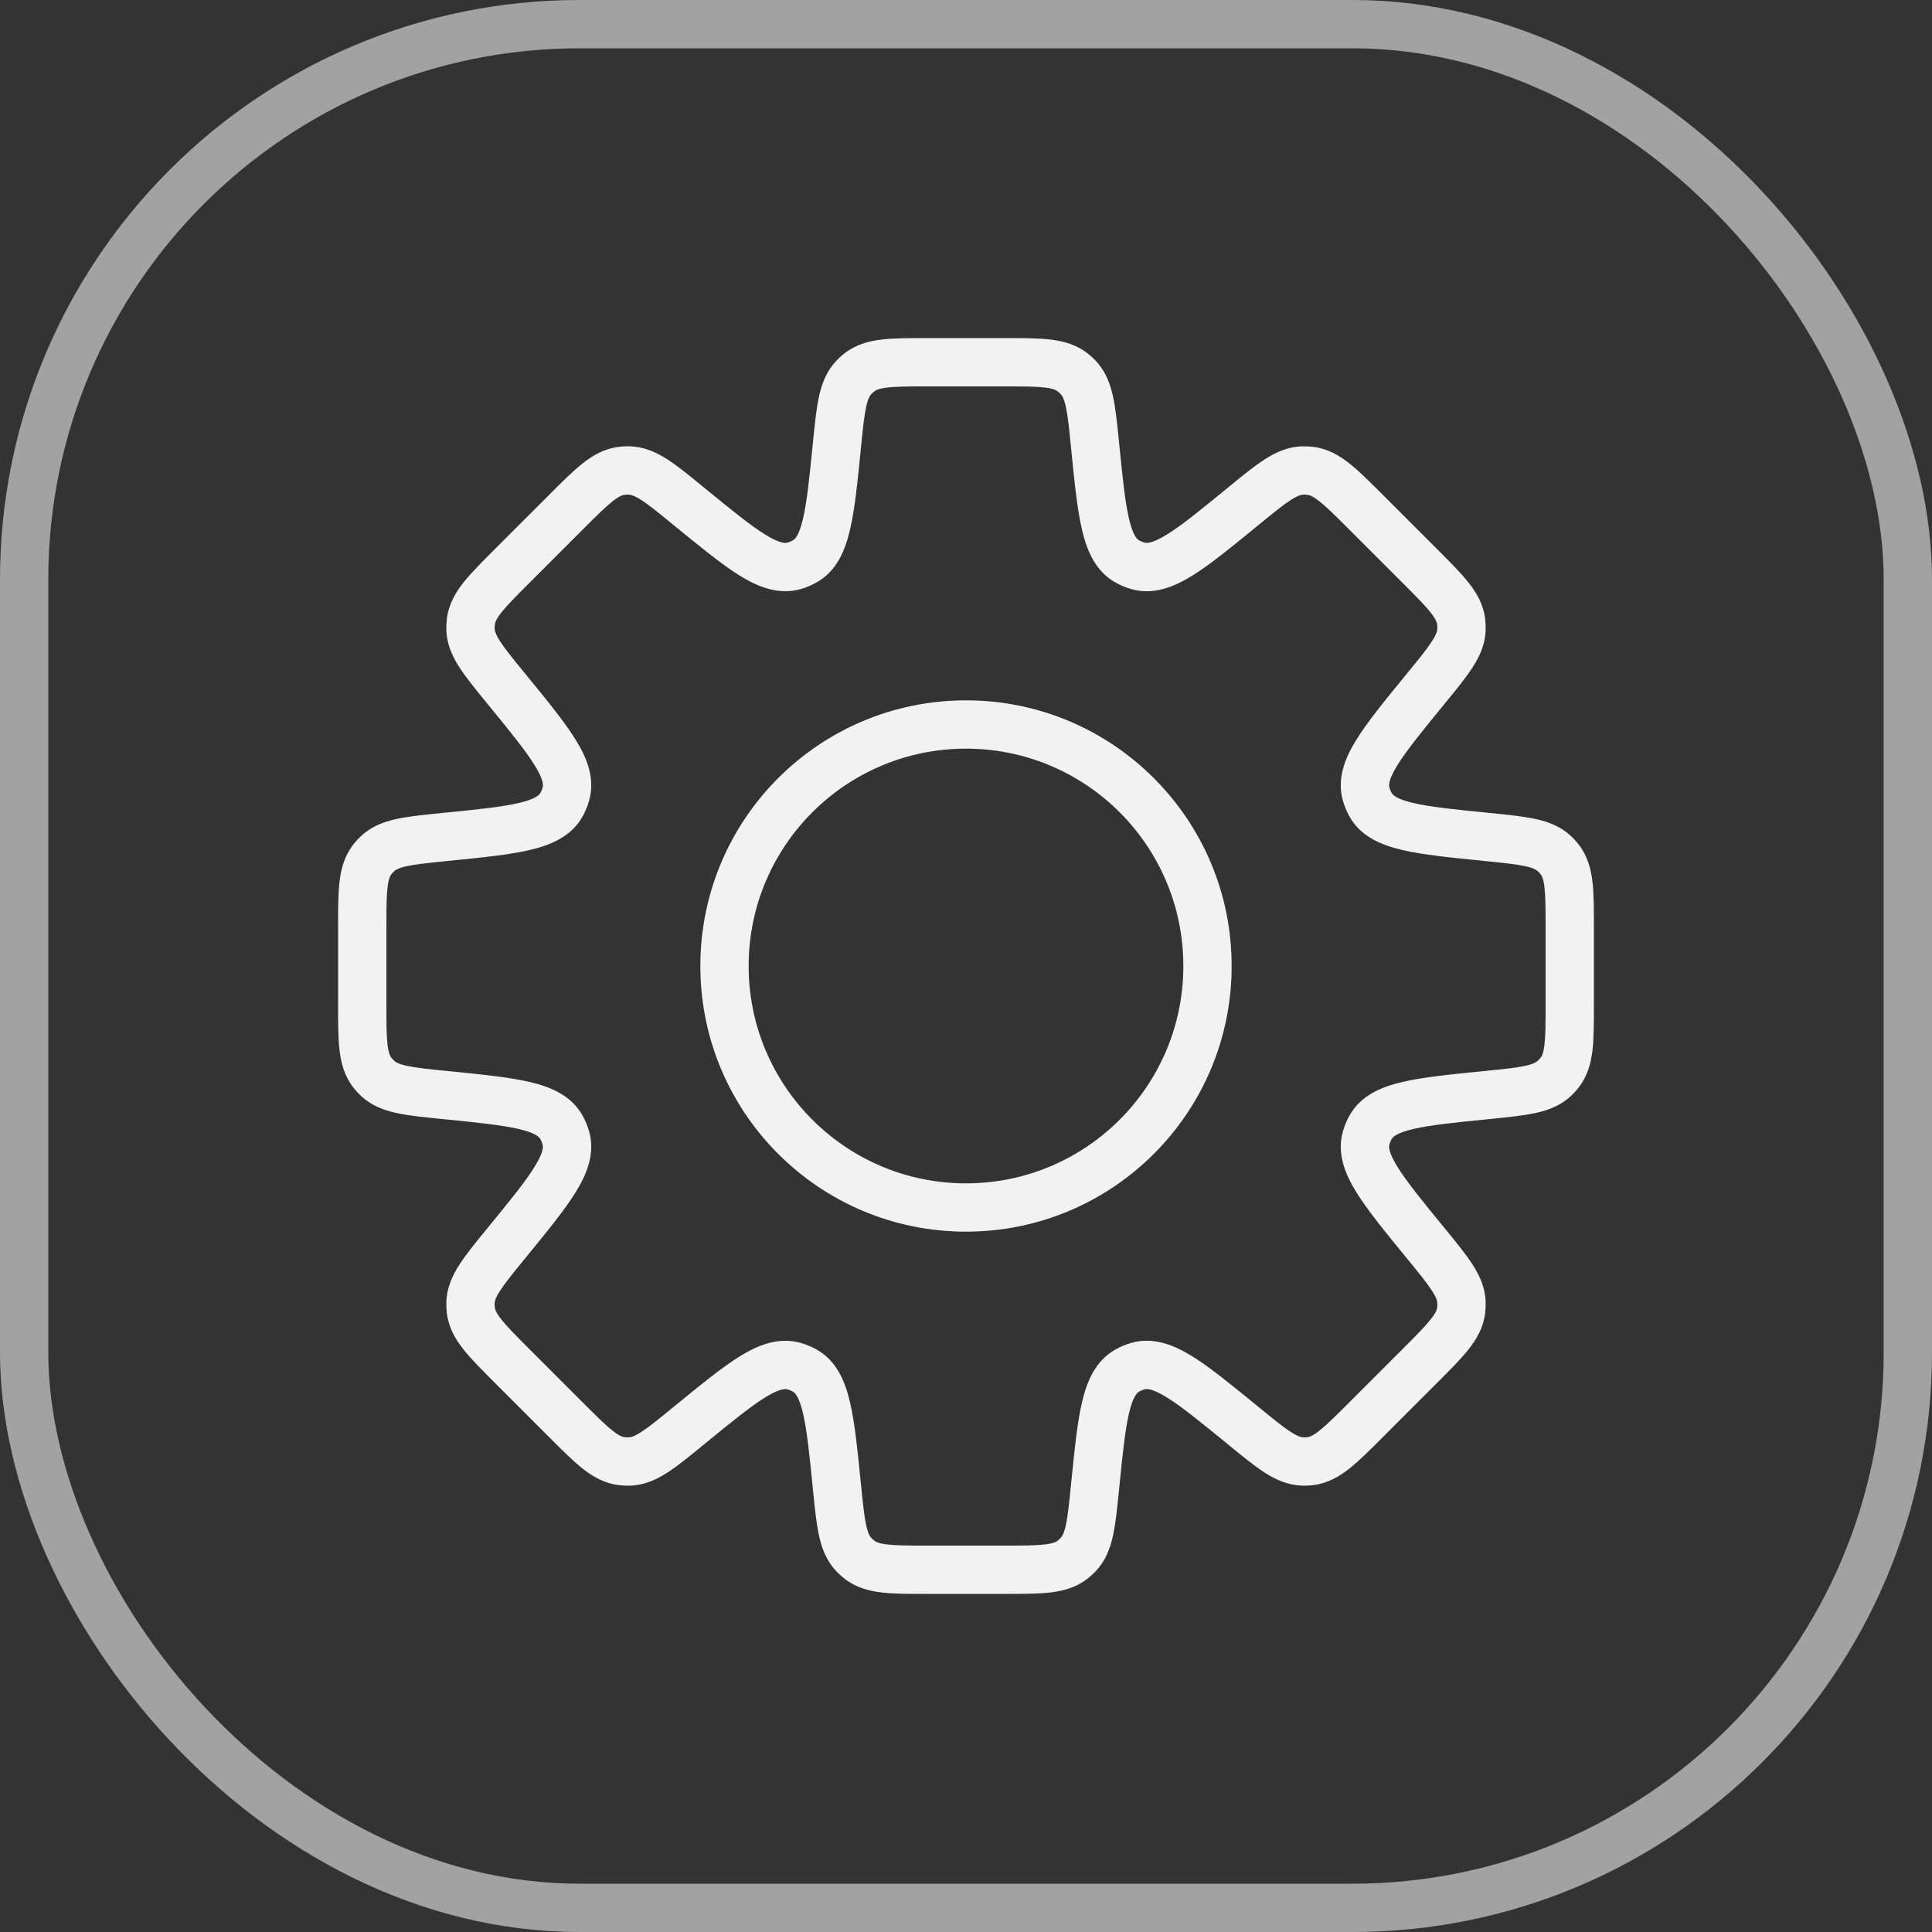 <svg width="40" height="40" viewBox="0 0 40 40" fill="none" xmlns="http://www.w3.org/2000/svg">
<rect x="0" y="0" width="40" height="40" fill="#333333" stroke="none"/>
<path d="M22.67 9.202L23.168 9.152L23.168 9.152L22.67 9.202ZM22.324 7.815L21.959 8.158L21.959 8.158L22.324 7.815ZM23.341 11.625L23.096 12.061L23.096 12.061L23.341 11.625ZM23.56 11.716L23.425 12.197L23.425 12.197L23.56 11.716ZM25.747 10.476L25.432 10.088L25.431 10.089L25.747 10.476ZM25.747 10.476L26.063 10.864L26.064 10.863L25.747 10.476ZM26.973 9.741L26.957 9.241L26.957 9.241L26.973 9.741ZM27.134 9.749L27.2 9.253L27.2 9.253L27.134 9.749ZM28.28 10.603L28.634 10.249L28.634 10.249L28.28 10.603ZM29.397 11.72L29.044 12.073L29.044 12.073L29.397 11.72ZM30.251 12.866L30.747 12.8L30.747 12.8L30.251 12.866ZM30.259 13.027L29.759 13.012L29.759 13.012L30.259 13.027ZM29.523 14.253L29.91 14.569L29.91 14.569L29.523 14.253ZM28.284 16.44L28.766 16.305L28.766 16.305L28.284 16.44ZM28.375 16.659L28.811 16.415L28.811 16.415L28.375 16.659ZM30.798 17.33L30.748 17.827L30.748 17.827L30.798 17.33ZM32.185 17.676L31.842 18.041L31.842 18.041L32.185 17.676ZM32.293 17.796L31.897 18.101L31.897 18.101L32.293 17.796ZM32.293 22.204L31.897 21.899L31.897 21.899L32.293 22.204ZM32.185 22.324L32.527 22.688L32.527 22.688L32.185 22.324ZM30.798 22.67L30.848 23.168L30.848 23.168L30.798 22.67ZM28.376 23.34L28.812 23.585L28.812 23.585L28.376 23.34ZM28.285 23.56L27.803 23.425L27.803 23.425L28.285 23.56ZM29.524 25.747L29.911 25.43L29.911 25.43L29.524 25.747ZM30.259 26.972L30.759 26.956L30.759 26.956L30.259 26.972ZM30.251 27.134L30.747 27.199L30.747 27.199L30.251 27.134ZM27.134 30.25L27.2 30.746L27.2 30.746L27.134 30.25ZM26.973 30.259L26.988 29.759L26.988 29.759L26.973 30.259ZM25.747 29.523L25.431 29.91L25.431 29.91L25.747 29.523ZM23.56 28.284L23.425 27.802L23.425 27.802L23.56 28.284ZM23.341 28.375L23.586 28.811L23.586 28.811L23.341 28.375ZM22.67 30.798L23.168 30.848L23.168 30.848L22.67 30.798ZM22.324 32.185L21.959 31.842L21.959 31.842L22.324 32.185ZM22.204 32.293L21.899 31.897L21.899 31.897L22.204 32.293ZM17.796 32.293L18.101 31.897L18.101 31.897L17.796 32.293ZM17.676 32.185L18.041 31.842L18.041 31.842L17.676 32.185ZM17.33 30.798L17.827 30.748L17.33 30.798ZM16.659 28.375L16.904 27.939L16.904 27.939L16.659 28.375ZM16.44 28.284L16.576 27.803L16.576 27.803L16.44 28.284ZM14.253 29.524L14.569 29.91L14.569 29.91L14.253 29.524ZM13.027 30.259L13.012 29.759L13.012 29.759L13.027 30.259ZM12.866 30.251L12.8 30.747L12.8 30.747L12.866 30.251ZM11.72 29.397L12.073 29.044L12.073 29.044L11.72 29.397ZM10.603 28.28L10.956 27.927L10.956 27.927L10.603 28.28ZM9.749 27.134L9.253 27.2L9.253 27.2L9.749 27.134ZM9.741 26.973L10.241 26.988L10.241 26.988L9.741 26.973ZM10.476 25.747L10.089 25.431L10.089 25.431L10.476 25.747ZM11.716 23.56L11.234 23.695L11.234 23.695L11.716 23.56ZM11.625 23.341L12.061 23.096L12.061 23.096L11.625 23.341ZM9.202 22.67L9.252 22.173L9.227 22.17H9.202V22.67ZM9.202 22.67L9.152 23.168L9.177 23.17H9.202V22.67ZM7.815 22.324L7.473 22.688L7.473 22.688L7.815 22.324ZM7.707 22.204L8.103 21.899L8.103 21.899L7.707 22.204ZM7.5 20.79L8 20.79L8 20.79L7.5 20.79ZM7.5 19.21L7 19.21V19.21L7.5 19.21ZM7.707 17.796L7.31 17.492L7.31 17.492L7.707 17.796ZM7.815 17.676L8.158 18.041L8.158 18.041L7.815 17.676ZM9.202 17.33L9.152 16.832L9.152 16.832L9.202 17.33ZM11.625 16.659L11.189 16.414L11.189 16.414L11.625 16.659ZM11.716 16.44L11.235 16.305L11.235 16.305L11.716 16.44ZM10.477 14.252L10.09 14.569L10.09 14.569L10.477 14.252ZM9.741 13.027L10.241 13.011L10.241 13.011L9.741 13.027ZM9.749 12.865L9.253 12.8L9.253 12.8L9.749 12.865ZM10.603 11.719L10.957 12.072L10.957 12.072L10.603 11.719ZM11.72 10.602L11.366 10.249L11.366 10.249L11.72 10.602ZM12.866 9.748L12.8 9.253L12.8 9.253L12.866 9.748ZM13.027 9.74L13.012 10.24L13.012 10.24L13.027 9.74ZM14.253 10.476L14.569 10.089L14.569 10.089L14.253 10.476ZM16.44 11.715L16.575 12.197L16.575 12.197L16.44 11.715ZM16.659 11.624L16.904 12.06L16.904 12.06L16.659 11.624ZM17.33 9.202L17.827 9.251L17.827 9.251L17.33 9.202ZM17.676 7.815L18.041 8.158L18.041 8.158L17.676 7.815ZM17.796 7.707L18.101 8.103L18.101 8.103L17.796 7.707ZM22.204 7.707L21.899 8.103L21.899 8.103L22.204 7.707ZM23.168 9.152C23.131 8.784 23.1 8.466 23.044 8.21C22.986 7.944 22.891 7.688 22.688 7.473L21.959 8.158C21.989 8.19 22.029 8.248 22.067 8.423C22.108 8.609 22.134 8.86 22.173 9.252L23.168 9.152ZM23.585 11.189C23.547 11.167 23.46 11.1 23.376 10.745C23.293 10.392 23.241 9.89 23.168 9.152L22.173 9.252C22.243 9.959 22.301 10.541 22.403 10.975C22.505 11.406 22.681 11.828 23.096 12.061L23.585 11.189ZM23.695 11.234C23.657 11.223 23.62 11.208 23.585 11.189L23.096 12.061C23.2 12.119 23.31 12.165 23.425 12.197L23.695 11.234ZM25.431 10.089C24.857 10.559 24.466 10.878 24.157 11.068C23.846 11.26 23.737 11.246 23.695 11.234L23.425 12.197C23.883 12.326 24.306 12.152 24.683 11.919C25.061 11.685 25.513 11.314 26.064 10.863L25.431 10.089ZM25.432 10.088L25.432 10.088L26.063 10.864L26.063 10.864L25.432 10.088ZM26.957 9.241C26.662 9.25 26.413 9.363 26.184 9.511C25.964 9.652 25.717 9.855 25.431 10.089L26.064 10.863C26.368 10.614 26.564 10.455 26.724 10.352C26.875 10.255 26.945 10.242 26.988 10.241L26.957 9.241ZM27.2 9.253C27.119 9.243 27.038 9.239 26.957 9.241L26.988 10.241C27.015 10.24 27.042 10.241 27.069 10.245L27.2 9.253ZM28.634 10.249C28.372 9.988 28.147 9.761 27.942 9.598C27.728 9.429 27.493 9.292 27.2 9.253L27.069 10.245C27.113 10.25 27.18 10.271 27.32 10.382C27.47 10.5 27.649 10.678 27.927 10.956L28.634 10.249ZM29.751 11.366L28.634 10.249L27.927 10.956L29.044 12.073L29.751 11.366ZM30.747 12.8C30.708 12.507 30.571 12.272 30.401 12.058C30.239 11.853 30.012 11.627 29.751 11.366L29.044 12.073C29.322 12.351 29.5 12.53 29.618 12.68C29.729 12.82 29.75 12.887 29.755 12.931L30.747 12.8ZM30.759 13.043C30.761 12.962 30.757 12.881 30.747 12.8L29.755 12.931C29.759 12.958 29.76 12.985 29.759 13.012L30.759 13.043ZM29.91 14.569C30.145 14.283 30.348 14.036 30.489 13.816C30.637 13.586 30.75 13.338 30.759 13.043L29.759 13.012C29.758 13.056 29.745 13.125 29.648 13.275C29.545 13.436 29.386 13.632 29.137 13.936L29.91 14.569ZM28.766 16.305C28.754 16.263 28.74 16.154 28.931 15.843C29.122 15.534 29.441 15.143 29.91 14.569L29.137 13.936C28.686 14.487 28.315 14.939 28.081 15.317C27.848 15.694 27.674 16.117 27.803 16.576L28.766 16.305ZM28.811 16.415C28.792 16.38 28.776 16.343 28.766 16.305L27.803 16.576C27.835 16.69 27.881 16.8 27.939 16.904L28.811 16.415ZM30.848 16.832C30.11 16.759 29.608 16.707 29.255 16.624C28.9 16.54 28.833 16.453 28.811 16.415L27.939 16.904C28.172 17.319 28.594 17.495 29.025 17.597C29.459 17.699 30.041 17.756 30.748 17.827L30.848 16.832ZM32.527 17.312C32.312 17.109 32.056 17.014 31.79 16.956C31.534 16.9 31.216 16.869 30.848 16.832L30.748 17.827C31.14 17.866 31.391 17.892 31.577 17.933C31.752 17.971 31.811 18.011 31.842 18.041L32.527 17.312ZM32.69 17.492C32.641 17.427 32.586 17.367 32.527 17.312L31.842 18.041C31.862 18.059 31.88 18.079 31.897 18.101L32.69 17.492ZM33 19.21C33 18.84 33.001 18.52 32.971 18.261C32.94 17.99 32.87 17.726 32.69 17.492L31.897 18.101C31.923 18.135 31.957 18.197 31.977 18.375C31.999 18.564 32 18.817 32 19.21H33ZM33 20.79V19.21H32V20.79H33ZM32.69 22.508C32.87 22.273 32.94 22.01 32.971 21.739C33.001 21.48 33 21.16 33 20.79H32C32 21.183 31.999 21.436 31.977 21.625C31.957 21.803 31.923 21.865 31.897 21.899L32.69 22.508ZM32.527 22.688C32.586 22.633 32.641 22.573 32.69 22.508L31.897 21.899C31.88 21.921 31.862 21.941 31.842 21.959L32.527 22.688ZM30.848 23.168C31.216 23.131 31.534 23.1 31.79 23.044C32.056 22.986 32.311 22.891 32.527 22.688L31.842 21.959C31.81 21.989 31.752 22.029 31.577 22.067C31.391 22.108 31.14 22.134 30.748 22.173L30.848 23.168ZM28.812 23.585C28.833 23.547 28.9 23.46 29.255 23.376C29.608 23.293 30.11 23.241 30.848 23.168L30.748 22.173C30.041 22.243 29.459 22.3 29.026 22.403C28.595 22.505 28.173 22.68 27.94 23.096L28.812 23.585ZM28.766 23.695C28.777 23.657 28.792 23.62 28.812 23.585L27.94 23.096C27.881 23.2 27.836 23.31 27.803 23.425L28.766 23.695ZM29.911 25.43C29.441 24.857 29.123 24.465 28.932 24.157C28.74 23.846 28.754 23.738 28.766 23.695L27.803 23.425C27.675 23.883 27.848 24.306 28.081 24.683C28.315 25.061 28.686 25.513 29.137 26.064L29.911 25.43ZM30.759 26.956C30.75 26.661 30.637 26.413 30.489 26.183C30.348 25.964 30.145 25.716 29.911 25.43L29.137 26.064C29.386 26.368 29.545 26.564 29.648 26.724C29.745 26.875 29.758 26.944 29.759 26.988L30.759 26.956ZM30.747 27.199C30.757 27.119 30.761 27.038 30.759 26.956L29.759 26.988C29.76 27.015 29.759 27.042 29.755 27.069L30.747 27.199ZM29.751 28.633C30.012 28.372 30.239 28.146 30.401 27.942C30.571 27.728 30.708 27.492 30.747 27.199L29.755 27.069C29.75 27.112 29.73 27.18 29.618 27.32C29.5 27.469 29.322 27.648 29.044 27.926L29.751 28.633ZM28.634 29.75L29.751 28.633L29.044 27.926L27.927 29.043L28.634 29.75ZM27.2 30.746C27.493 30.708 27.728 30.571 27.942 30.401C28.147 30.238 28.372 30.012 28.634 29.75L27.927 29.043C27.649 29.321 27.47 29.499 27.32 29.618C27.18 29.729 27.113 29.749 27.069 29.755L27.2 30.746ZM26.957 30.758C27.038 30.761 27.119 30.757 27.2 30.746L27.069 29.755C27.042 29.758 27.015 29.76 26.988 29.759L26.957 30.758ZM25.431 29.91C25.717 30.144 25.964 30.347 26.184 30.489C26.414 30.636 26.662 30.749 26.957 30.758L26.988 29.759C26.945 29.757 26.875 29.744 26.725 29.647C26.564 29.544 26.369 29.385 26.064 29.136L25.431 29.91ZM23.695 28.765C23.738 28.753 23.846 28.739 24.157 28.931C24.466 29.122 24.857 29.441 25.431 29.91L26.064 29.136C25.513 28.686 25.061 28.314 24.683 28.08C24.306 27.847 23.883 27.674 23.425 27.802L23.695 28.765ZM23.586 28.811C23.62 28.791 23.657 28.776 23.695 28.765L23.425 27.802C23.31 27.835 23.2 27.88 23.096 27.939L23.586 28.811ZM23.168 30.848C23.241 30.11 23.293 29.608 23.376 29.255C23.46 28.899 23.547 28.832 23.586 28.811L23.096 27.939C22.681 28.172 22.505 28.593 22.403 29.025C22.301 29.458 22.244 30.04 22.173 30.748L23.168 30.848ZM22.688 32.527C22.891 32.312 22.986 32.056 23.044 31.79C23.1 31.534 23.131 31.216 23.168 30.848L22.173 30.748C22.134 31.14 22.108 31.391 22.067 31.577C22.029 31.752 21.989 31.811 21.959 31.842L22.688 32.527ZM22.508 32.69C22.573 32.641 22.633 32.586 22.688 32.527L21.959 31.842C21.941 31.862 21.921 31.88 21.899 31.897L22.508 32.69ZM20.79 33C21.159 33 21.479 33.001 21.739 32.971C22.01 32.94 22.274 32.87 22.508 32.69L21.899 31.897C21.865 31.923 21.803 31.957 21.625 31.977C21.436 31.999 21.183 32 20.79 32V33ZM19.21 33H20.79V32H19.21V33ZM17.492 32.69C17.726 32.87 17.99 32.94 18.261 32.971C18.52 33.001 18.84 33 19.21 33V32C18.817 32 18.564 31.999 18.375 31.977C18.197 31.957 18.135 31.923 18.101 31.897L17.492 32.69ZM17.312 32.527C17.367 32.586 17.427 32.641 17.492 32.69L18.101 31.897C18.079 31.88 18.059 31.862 18.041 31.842L17.312 32.527ZM16.832 30.848C16.869 31.216 16.9 31.534 16.956 31.79C17.014 32.056 17.109 32.312 17.312 32.527L18.041 31.842C18.011 31.811 17.971 31.752 17.933 31.577C17.892 31.391 17.866 31.14 17.827 30.748L16.832 30.848ZM16.415 28.811C16.453 28.833 16.54 28.9 16.624 29.255C16.707 29.608 16.759 30.11 16.832 30.848L17.827 30.748C17.756 30.041 17.699 29.459 17.597 29.025C17.495 28.594 17.319 28.172 16.904 27.939L16.415 28.811ZM16.305 28.766C16.343 28.776 16.38 28.792 16.415 28.811L16.904 27.939C16.8 27.881 16.69 27.835 16.576 27.803L16.305 28.766ZM14.569 29.91C15.143 29.441 15.534 29.122 15.843 28.931C16.154 28.74 16.263 28.754 16.305 28.766L16.576 27.803C16.117 27.674 15.694 27.848 15.317 28.081C14.939 28.315 14.487 28.686 13.936 29.137L14.569 29.91ZM13.043 30.759C13.338 30.75 13.586 30.637 13.816 30.489C14.036 30.348 14.283 30.145 14.569 29.91L13.936 29.137C13.632 29.386 13.436 29.545 13.275 29.648C13.125 29.745 13.055 29.758 13.012 29.759L13.043 30.759ZM12.8 30.747C12.881 30.757 12.962 30.761 13.043 30.759L13.012 29.759C12.985 29.76 12.958 29.759 12.931 29.755L12.8 30.747ZM11.366 29.751C11.627 30.012 11.853 30.239 12.058 30.402C12.272 30.571 12.507 30.708 12.8 30.747L12.931 29.755C12.887 29.75 12.82 29.73 12.68 29.618C12.53 29.5 12.351 29.322 12.073 29.044L11.366 29.751ZM10.249 28.634L11.366 29.751L12.073 29.044L10.956 27.927L10.249 28.634ZM9.253 27.2C9.292 27.493 9.429 27.728 9.598 27.942C9.761 28.147 9.988 28.372 10.249 28.634L10.956 27.927C10.678 27.649 10.5 27.47 10.382 27.32C10.27 27.18 10.25 27.113 10.245 27.069L9.253 27.2ZM9.241 26.957C9.239 27.038 9.243 27.119 9.253 27.2L10.245 27.069C10.241 27.042 10.24 27.015 10.241 26.988L9.241 26.957ZM10.089 25.431C9.855 25.717 9.652 25.964 9.511 26.184C9.363 26.414 9.25 26.662 9.241 26.957L10.241 26.988C10.242 26.945 10.255 26.875 10.352 26.725C10.455 26.564 10.614 26.369 10.863 26.064L10.089 25.431ZM11.234 23.695C11.246 23.737 11.26 23.846 11.068 24.157C10.878 24.466 10.559 24.857 10.089 25.431L10.863 26.064C11.314 25.513 11.685 25.061 11.919 24.683C12.152 24.306 12.326 23.883 12.197 23.424L11.234 23.695ZM11.189 23.585C11.208 23.62 11.223 23.657 11.234 23.695L12.197 23.425C12.165 23.31 12.119 23.2 12.061 23.096L11.189 23.585ZM9.152 23.168C9.89 23.241 10.392 23.293 10.745 23.376C11.1 23.46 11.167 23.547 11.189 23.585L12.061 23.096C11.828 22.681 11.406 22.505 10.975 22.403C10.541 22.301 9.959 22.243 9.252 22.173L9.152 23.168ZM9.202 23.17H9.202V22.17H9.202V23.17ZM7.473 22.688C7.688 22.891 7.944 22.986 8.21 23.044C8.466 23.1 8.784 23.131 9.152 23.168L9.252 22.173C8.86 22.134 8.609 22.108 8.423 22.067C8.248 22.029 8.19 21.989 8.158 21.959L7.473 22.688ZM7.31 22.508C7.359 22.573 7.414 22.633 7.473 22.688L8.158 21.959C8.138 21.941 8.12 21.921 8.103 21.899L7.31 22.508ZM7 20.79C7 21.16 6.999 21.48 7.029 21.739C7.06 22.01 7.13 22.274 7.31 22.508L8.103 21.899C8.077 21.865 8.043 21.803 8.023 21.625C8.001 21.436 8 21.183 8 20.79L7 20.79ZM7 19.21L7 20.79L8 20.79L8 19.21L7 19.21ZM7.31 17.492C7.13 17.726 7.06 17.99 7.029 18.261C6.999 18.521 7 18.841 7 19.21L8 19.21C8 18.817 8.001 18.564 8.023 18.375C8.043 18.197 8.077 18.135 8.103 18.101L7.31 17.492ZM7.473 17.312C7.414 17.367 7.359 17.427 7.31 17.492L8.103 18.101C8.12 18.079 8.138 18.059 8.158 18.041L7.473 17.312ZM9.152 16.832C8.784 16.869 8.466 16.9 8.21 16.956C7.944 17.014 7.688 17.109 7.473 17.312L8.158 18.041C8.19 18.011 8.248 17.971 8.423 17.933C8.609 17.892 8.86 17.866 9.252 17.827L9.152 16.832ZM11.189 16.414C11.168 16.453 11.101 16.54 10.745 16.624C10.392 16.707 9.89 16.759 9.152 16.832L9.252 17.827C9.96 17.756 10.542 17.699 10.975 17.597C11.406 17.495 11.828 17.319 12.062 16.904L11.189 16.414ZM11.235 16.305C11.224 16.343 11.209 16.38 11.189 16.414L12.062 16.904C12.12 16.8 12.165 16.69 12.197 16.576L11.235 16.305ZM10.09 14.569C10.559 15.143 10.878 15.534 11.069 15.843C11.261 16.154 11.247 16.263 11.235 16.305L12.197 16.576C12.326 16.117 12.152 15.694 11.919 15.317C11.685 14.938 11.314 14.486 10.864 13.936L10.09 14.569ZM9.241 13.042C9.25 13.338 9.363 13.586 9.511 13.815C9.652 14.035 9.855 14.283 10.09 14.569L10.864 13.936C10.614 13.631 10.455 13.435 10.352 13.275C10.255 13.124 10.242 13.055 10.241 13.011L9.241 13.042ZM9.253 12.8C9.243 12.88 9.239 12.961 9.241 13.042L10.241 13.011C10.24 12.984 10.241 12.957 10.245 12.93L9.253 12.8ZM10.249 11.365C9.988 11.627 9.761 11.853 9.598 12.057C9.429 12.271 9.292 12.507 9.253 12.8L10.245 12.93C10.25 12.887 10.271 12.819 10.382 12.679C10.5 12.53 10.678 12.351 10.957 12.072L10.249 11.365ZM11.366 10.249L10.249 11.365L10.957 12.072L12.073 10.956L11.366 10.249ZM12.8 9.253C12.507 9.291 12.272 9.428 12.058 9.598C11.853 9.76 11.627 9.987 11.366 10.249L12.073 10.956C12.351 10.678 12.53 10.5 12.68 10.381C12.82 10.27 12.887 10.25 12.931 10.244L12.8 9.253ZM13.043 9.241C12.962 9.238 12.881 9.242 12.8 9.253L12.931 10.244C12.958 10.241 12.985 10.239 13.012 10.24L13.043 9.241ZM14.569 10.089C14.283 9.855 14.036 9.652 13.816 9.51C13.586 9.363 13.338 9.25 13.043 9.241L13.012 10.24C13.055 10.242 13.125 10.255 13.275 10.351C13.436 10.454 13.632 10.614 13.936 10.863L14.569 10.089ZM16.305 11.234C16.263 11.246 16.154 11.26 15.843 11.068C15.534 10.877 15.143 10.558 14.569 10.089L13.936 10.863C14.487 11.313 14.939 11.684 15.317 11.919C15.694 12.151 16.117 12.325 16.575 12.197L16.305 11.234ZM16.415 11.188C16.38 11.208 16.343 11.223 16.305 11.234L16.575 12.197C16.69 12.164 16.8 12.119 16.904 12.06L16.415 11.188ZM16.832 9.152C16.759 9.889 16.707 10.392 16.624 10.745C16.54 11.1 16.453 11.167 16.415 11.188L16.904 12.06C17.32 11.827 17.495 11.405 17.597 10.974C17.7 10.541 17.757 9.959 17.827 9.251L16.832 9.152ZM17.312 7.473C17.109 7.689 17.014 7.944 16.956 8.21C16.9 8.466 16.869 8.784 16.832 9.152L17.827 9.251C17.866 8.86 17.892 8.609 17.933 8.423C17.971 8.248 18.011 8.19 18.041 8.158L17.312 7.473ZM17.492 7.31C17.427 7.359 17.367 7.414 17.312 7.473L18.041 8.158C18.059 8.138 18.079 8.12 18.101 8.103L17.492 7.31ZM19.21 7C18.84 7 18.52 6.999 18.261 7.029C17.99 7.06 17.727 7.13 17.492 7.31L18.101 8.103C18.135 8.077 18.197 8.043 18.375 8.023C18.564 8.001 18.817 8 19.21 8V7ZM20.79 7H19.21V8H20.79V7ZM22.508 7.31C22.274 7.13 22.01 7.06 21.739 7.029C21.48 6.999 21.16 7 20.79 7V8C21.183 8 21.436 8.001 21.625 8.023C21.803 8.043 21.865 8.077 21.899 8.103L22.508 7.31ZM22.688 7.473C22.633 7.414 22.573 7.359 22.508 7.31L21.899 8.103C21.921 8.12 21.941 8.138 21.959 8.158L22.688 7.473ZM24.5 20C24.5 22.485 22.485 24.5 20 24.5V25.5C23.038 25.5 25.5 23.038 25.5 20H24.5ZM20 15.5C22.485 15.5 24.5 17.515 24.5 20H25.5C25.5 16.962 23.038 14.5 20 14.5V15.5ZM15.5 20C15.5 17.515 17.515 15.5 20 15.5V14.5C16.962 14.5 14.5 16.962 14.5 20H15.5ZM20 24.5C17.515 24.5 15.5 22.485 15.5 20H14.5C14.5 23.038 16.962 25.5 20 25.5V24.5Z" fill="#F2F2F2"/>
<rect x="0.5" y="0.5" width="39" height="39" rx="11.5" stroke="#A2A2A2"/>
</svg>
